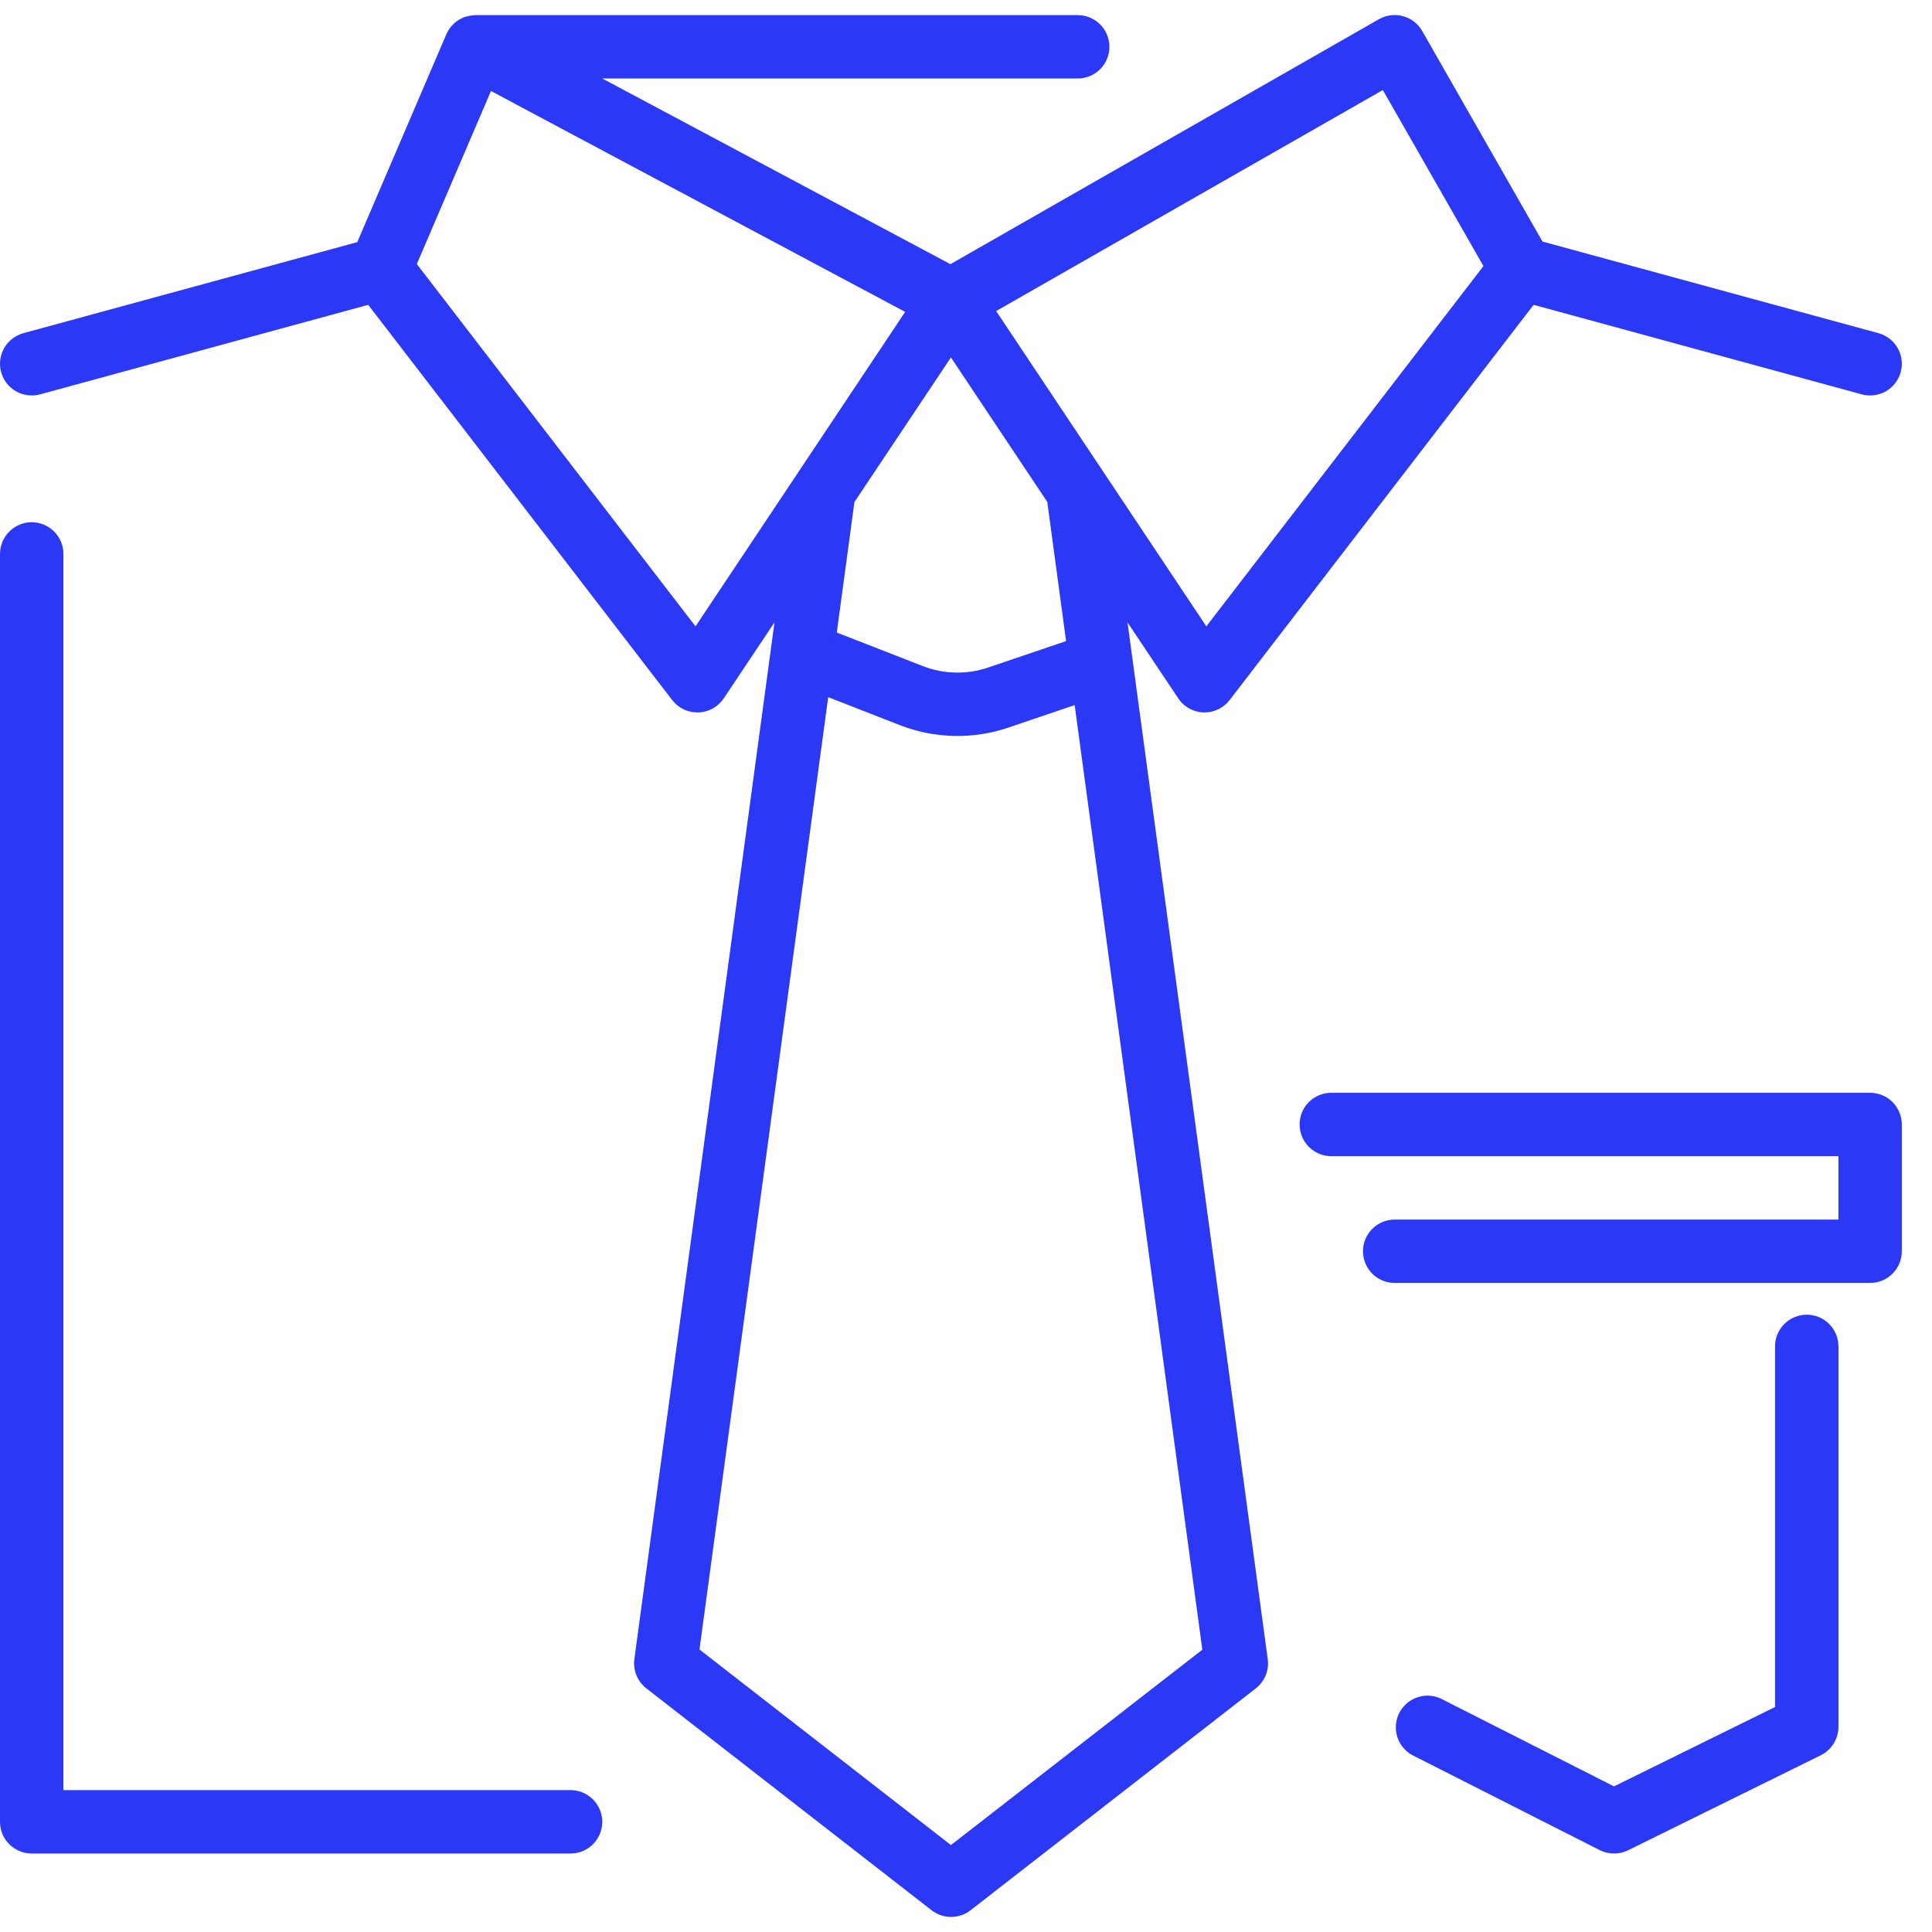 <svg width="40" height="40" viewBox="0 0 40 40" fill="none" xmlns="http://www.w3.org/2000/svg">
<path d="M38.892 6.898L31.935 5.001L29.445 0.641C29.402 0.566 29.344 0.5 29.276 0.447C29.208 0.395 29.129 0.356 29.046 0.334C28.963 0.311 28.876 0.305 28.79 0.317C28.704 0.328 28.622 0.356 28.547 0.399L19.677 5.469L12.469 1.625H22.313C22.487 1.625 22.654 1.556 22.777 1.433C22.9 1.31 22.969 1.143 22.969 0.969C22.969 0.795 22.9 0.628 22.777 0.505C22.654 0.382 22.487 0.313 22.313 0.313H9.844C9.77 0.317 9.697 0.33 9.626 0.35C9.54 0.38 9.462 0.428 9.396 0.49C9.329 0.552 9.277 0.627 9.241 0.71L7.397 5.013L0.484 6.898C0.316 6.944 0.173 7.054 0.087 7.205C0 7.357 -0.023 7.536 0.023 7.704C0.069 7.872 0.179 8.015 0.331 8.101C0.482 8.187 0.661 8.21 0.829 8.165L7.623 6.311L13.917 14.494C13.979 14.574 14.057 14.638 14.148 14.683C14.238 14.727 14.337 14.75 14.438 14.75H14.46C14.564 14.747 14.666 14.718 14.758 14.668C14.849 14.617 14.927 14.545 14.985 14.458L16.035 12.886L13.134 34.35C13.119 34.464 13.134 34.579 13.177 34.686C13.22 34.792 13.291 34.885 13.382 34.956L19.288 39.55C19.403 39.639 19.545 39.688 19.691 39.688C19.837 39.688 19.979 39.639 20.094 39.55L26 34.956C26.091 34.885 26.161 34.792 26.205 34.686C26.248 34.579 26.263 34.464 26.247 34.35L23.344 12.886L24.394 14.458C24.451 14.545 24.529 14.617 24.621 14.668C24.712 14.718 24.814 14.747 24.919 14.75H24.938C25.038 14.75 25.137 14.727 25.228 14.683C25.318 14.638 25.397 14.574 25.458 14.494L31.752 6.311L38.546 8.165C38.714 8.21 38.894 8.187 39.045 8.101C39.196 8.015 39.306 7.872 39.352 7.704C39.398 7.536 39.375 7.357 39.289 7.205C39.202 7.054 39.059 6.944 38.892 6.898ZM14.4 12.968L8.63 5.467L10.165 1.884L18.74 6.457L14.4 12.968ZM19.688 38.2L14.482 34.151L17.147 14.434L18.63 15.013C19.35 15.294 20.145 15.312 20.877 15.064L22.25 14.598L24.893 34.155L19.688 38.2ZM22.072 13.273L20.456 13.821C20.017 13.97 19.539 13.959 19.107 13.791L17.325 13.096L17.69 10.394L19.688 7.4L21.683 10.392L22.072 13.273ZM24.976 12.968L20.624 6.44L28.63 1.864L30.713 5.509L24.976 12.968Z" fill="#2B38F5"/>
<path d="M33.415 38.375C33.312 38.375 33.211 38.351 33.119 38.304L29.235 36.335C29.087 36.253 28.977 36.116 28.928 35.955C28.878 35.793 28.893 35.618 28.969 35.467C29.046 35.316 29.177 35.2 29.337 35.144C29.496 35.087 29.671 35.095 29.826 35.165L33.416 36.985L36.75 35.342V27.875C36.75 27.701 36.819 27.534 36.943 27.411C37.066 27.288 37.233 27.219 37.407 27.219C37.581 27.219 37.748 27.288 37.87 27.411C37.994 27.534 38.063 27.701 38.063 27.875V35.75C38.063 35.873 38.029 35.993 37.964 36.098C37.9 36.202 37.807 36.286 37.697 36.341L33.705 38.309C33.615 38.353 33.516 38.376 33.415 38.375Z" fill="#2B38F5"/>
<path d="M38.719 26.562H28.875C28.701 26.562 28.534 26.493 28.411 26.37C28.288 26.247 28.219 26.08 28.219 25.906C28.219 25.732 28.288 25.565 28.411 25.442C28.534 25.319 28.701 25.25 28.875 25.25H38.063V23.938H27.563C27.389 23.938 27.222 23.868 27.099 23.745C26.976 23.622 26.907 23.455 26.907 23.281C26.907 23.107 26.976 22.94 27.099 22.817C27.222 22.694 27.389 22.625 27.563 22.625H38.719C38.893 22.625 39.06 22.694 39.183 22.817C39.306 22.94 39.375 23.107 39.375 23.281V25.906C39.375 26.08 39.306 26.247 39.183 26.37C39.06 26.493 38.893 26.562 38.719 26.562Z" fill="#2B38F5"/>
<path d="M11.813 38.375H0.656C0.482 38.375 0.316 38.306 0.192 38.183C0.069 38.06 0 37.893 0 37.719V11.469C0 11.295 0.069 11.128 0.192 11.005C0.316 10.882 0.482 10.812 0.656 10.812C0.831 10.812 0.997 10.882 1.121 11.005C1.244 11.128 1.313 11.295 1.313 11.469V37.062H11.813C11.987 37.062 12.154 37.132 12.277 37.255C12.4 37.378 12.469 37.545 12.469 37.719C12.469 37.893 12.4 38.06 12.277 38.183C12.154 38.306 11.987 38.375 11.813 38.375Z" fill="#2B38F5"/>
</svg>
